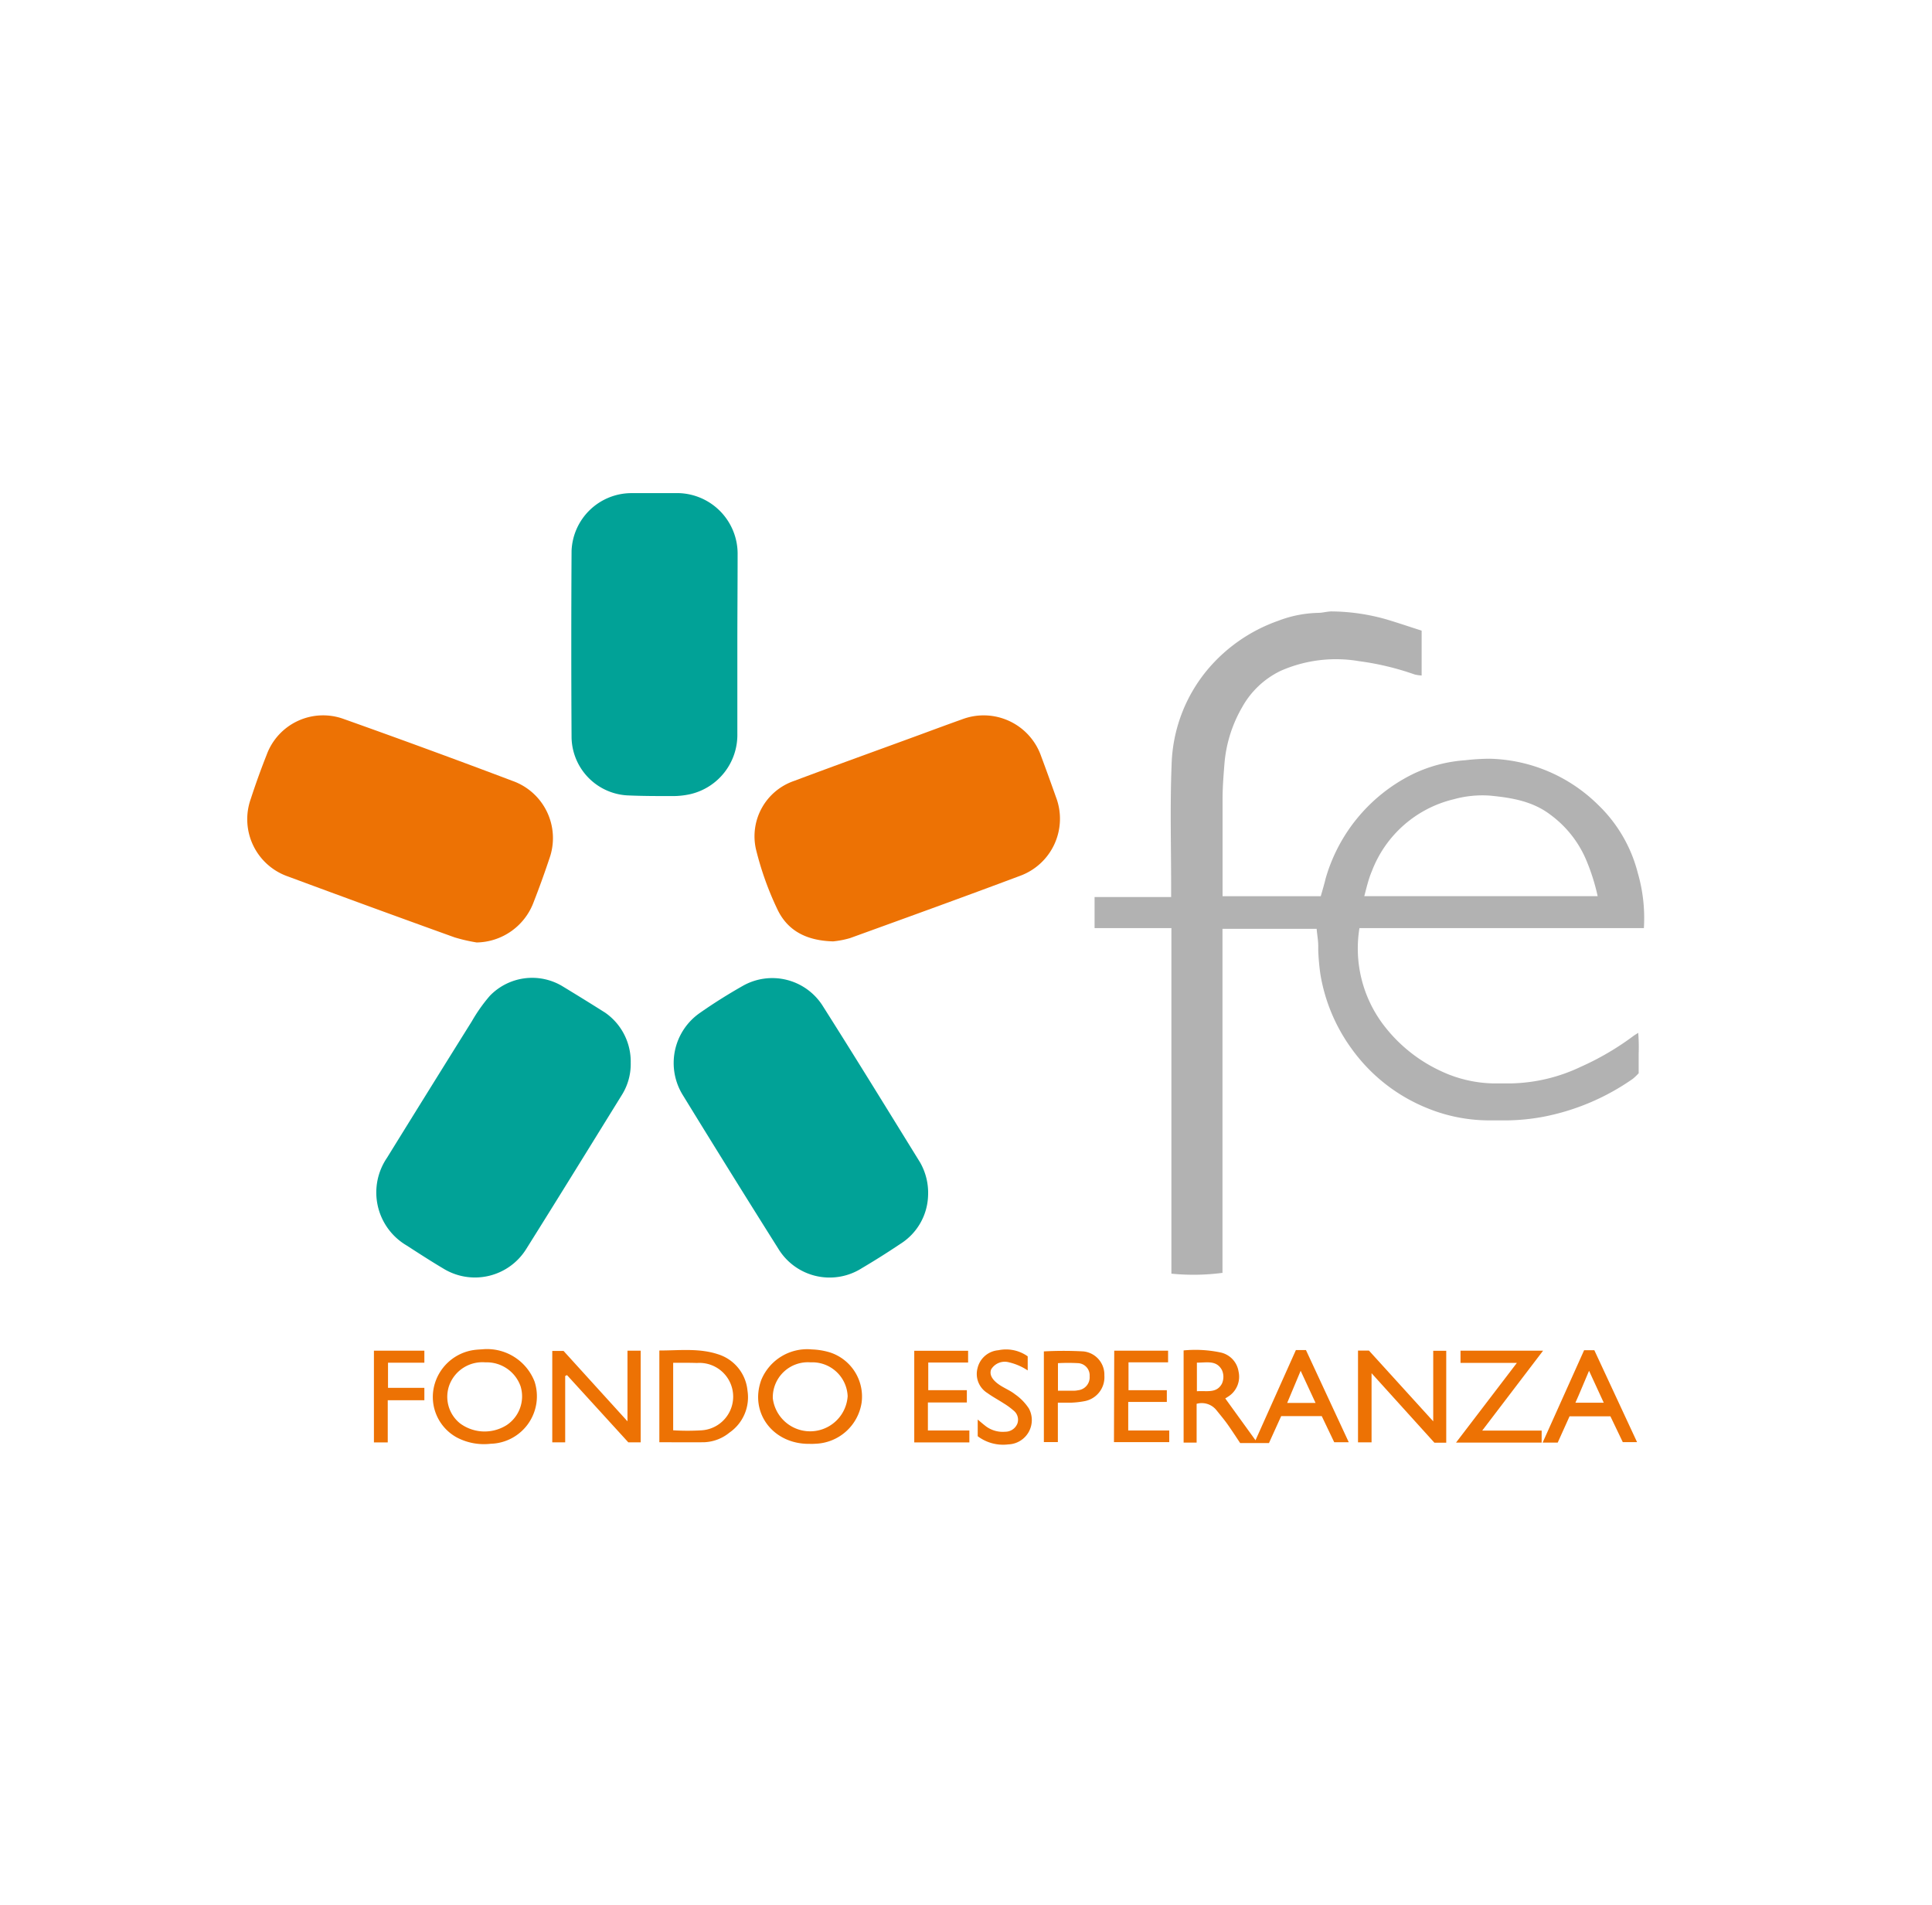 <svg id="Layer_1" data-name="Layer 1" xmlns="http://www.w3.org/2000/svg" viewBox="0 0 215.25 212.24"><defs><style>.cls-1{fill:#01a297;}.cls-2{fill:#ed7204;}.cls-3{fill:#b2b2b2;}</style></defs><title>logosArtboard 12 copy 63</title><path class="cls-1" d="M103.4,133.19a6.59,6.59,0,0,1-3.07,5.38Q98.2,140,96,141.3a6.69,6.69,0,0,1-9.31-2.22q-5.36-8.51-10.6-17.05a6.79,6.79,0,0,1,1.9-9.19c1.54-1.08,3.14-2.08,4.76-3A6.65,6.65,0,0,1,91.62,112c3.68,5.8,7.27,11.65,10.88,17.49A6.8,6.8,0,0,1,103.4,133.19Z"/><path class="cls-1" d="M70.27,118.4a6.49,6.49,0,0,1-1,3.61c-3.54,5.72-7.07,11.45-10.64,17.14a6.73,6.73,0,0,1-9.27,2.16c-1.38-.82-2.72-1.69-4.07-2.56A6.85,6.85,0,0,1,43.11,129q4.71-7.62,9.46-15.22a17.86,17.86,0,0,1,2-2.83,6.55,6.55,0,0,1,8-1.13c1.65,1,3.27,2,4.85,3A6.64,6.64,0,0,1,70.27,118.4Z"/><path class="cls-2" d="M92.82,104.88c-2.9-.08-5-1.13-6.16-3.47a34.58,34.58,0,0,1-2.44-6.81A6.52,6.52,0,0,1,88.48,87c4.66-1.75,9.34-3.43,14-5.14,1.57-.58,3.14-1.16,4.71-1.72A6.78,6.78,0,0,1,116,84.26c.56,1.5,1.1,3,1.64,4.52a6.77,6.77,0,0,1-4,8.8c-6.29,2.36-12.6,4.64-18.92,6.93A10.23,10.23,0,0,1,92.82,104.88Z"/><path class="cls-2" d="M53.11,105a18.82,18.82,0,0,1-2.47-.57q-9.28-3.34-18.55-6.78A6.75,6.75,0,0,1,27.94,89q.81-2.49,1.77-4.91a6.7,6.7,0,0,1,8.55-4Q47.71,83.45,57.1,87a6.76,6.76,0,0,1,4.1,8.68q-.81,2.43-1.74,4.81A6.89,6.89,0,0,1,53.11,105Z"/><path class="cls-1" d="M82.15,71.87c0,3.28,0,6.56,0,9.84a6.78,6.78,0,0,1-5.21,6.76,9,9,0,0,1-2.13.22c-1.68,0-3.36,0-5-.08a6.59,6.59,0,0,1-6.13-6.42q-.06-10.41,0-20.82a6.69,6.69,0,0,1,6.57-6.43h4.93a6.76,6.76,0,0,1,7,6.88C82.18,65.17,82.15,68.52,82.15,71.87Z"/><path class="cls-2" d="M171.79,160.72h-9.57l6.78-8.88h-6.28v-1.36h9.2l-6.78,8.9h6.62l0,1.34m.11,0c1.52-3.4,3.17-7.05,4.62-10.29h1.14l4.76,10.24H180.8l-1.38-2.88h-4.55l-1.32,2.93Zm5.17-8c-.56,1.3-1,2.41-1.52,3.56h3.16Z"/><path class="cls-2" d="M136.51,155.8l3.37,4.66,4.5-10.05h1.12l4.77,10.27h-1.62l-1.39-2.91h-4.52l-1.36,3h-3.21c-.46-.69-.94-1.43-1.45-2.15-.38-.52-.78-1-1.2-1.52a2.09,2.09,0,0,0-2.2-.7v4.32h-1.45V150.45a13.6,13.6,0,0,1,4.12.23,2.57,2.57,0,0,1,2,2.12,2.62,2.62,0,0,1-1.21,2.83Zm-3.16-4V155c1.05-.09,2.19.28,2.79-.85a1.85,1.85,0,0,0,0-1.51C135.52,151.49,134.4,151.83,133.35,151.81Zm13.22,4.5-1.66-3.58-1.5,3.58Z"/><path class="cls-2" d="M69.91,150.48h1.47v10.21H70l-6.83-7.49-.2.1v7.39H61.53V150.51h1.26c2.26,2.5,4.6,5.06,7.12,7.84Z"/><path class="cls-2" d="M161.13,160.73h-1.32l-7-7.74v7.7H151.3V150.47h1.22l7.16,7.88v-7.86h1.45Z"/><path class="cls-2" d="M90.1,160.86c-4,0-6.62-3.49-5.28-7.13a5.53,5.53,0,0,1,5.64-3.39,7.89,7.89,0,0,1,2,.33A5.17,5.17,0,0,1,96,156.23a5.39,5.39,0,0,1-5.2,4.62C90.58,160.87,90.34,160.86,90.1,160.86Zm.21-9.08a3.91,3.91,0,0,0-4.21,4,4.19,4.19,0,0,0,8.34-.23A3.94,3.94,0,0,0,90.31,151.78Z"/><path class="cls-2" d="M53.93,150.31a5.68,5.68,0,0,1,5.63,3.62,5.29,5.29,0,0,1-4.89,6.92,6.49,6.49,0,0,1-3.77-.7,5.14,5.14,0,0,1-2.55-5.65,5.34,5.34,0,0,1,4.56-4.11C53.25,150.35,53.59,150.34,53.93,150.31Zm.15,1.47a3.93,3.93,0,0,0-4,2.49,3.79,3.79,0,0,0,1.19,4.32,4.6,4.6,0,0,0,5.18.18A3.84,3.84,0,0,0,58,154.45,4,4,0,0,0,54.08,151.78Z"/><path class="cls-2" d="M73.46,160.68V150.46c2.21,0,4.4-.28,6.51.41a4.7,4.7,0,0,1,3.31,4.06,4.78,4.78,0,0,1-2,4.67,4.73,4.73,0,0,1-2.83,1.08C76.84,160.7,75.2,160.68,73.46,160.68ZM75,151.83v7.52a26.19,26.19,0,0,0,3.2,0,3.76,3.76,0,0,0-.55-7.5C76.84,151.82,76,151.83,75,151.83Z"/><path class="cls-2" d="M107.72,154.88v1.37h-4.34v3.12H108v1.33h-6.14V150.49h6v1.31h-4.44v3.08Z"/><path class="cls-2" d="M124.14,150.48h6v1.3h-4.41v3.1H130v1.31h-4.3v3.18h4.57v1.3h-6.16Z"/><path class="cls-2" d="M116.3,150.56a40.28,40.28,0,0,1,4.4,0,2.6,2.6,0,0,1,2.34,2.68,2.71,2.71,0,0,1-2.24,2.87,9.8,9.8,0,0,1-1.42.16c-.47,0-.95,0-1.52,0v4.39H116.3Zm1.57,4.38h1.72a2.21,2.21,0,0,0,.51-.05,1.45,1.45,0,0,0,1.3-1.56,1.36,1.36,0,0,0-1.28-1.46,21,21,0,0,0-2.25,0Z"/><path class="cls-2" d="M108.93,158.15c.32.27.54.46.77.64a3.14,3.14,0,0,0,2.29.72,1.45,1.45,0,0,0,1.36-.91,1.3,1.3,0,0,0-.45-1.47,7.51,7.51,0,0,0-1.07-.78c-.6-.39-1.24-.73-1.82-1.15a2.5,2.5,0,0,1-1.1-2.77,2.6,2.6,0,0,1,2.32-2,4.16,4.16,0,0,1,3.27.68v1.57a6.37,6.37,0,0,0-2.07-.9,1.77,1.77,0,0,0-2,.78c-.23.59.11,1.2,1,1.78.54.35,1.16.6,1.66,1a5.77,5.77,0,0,1,1.54,1.58,2.71,2.71,0,0,1-2.29,4,4.69,4.69,0,0,1-3.41-.91Z"/><path class="cls-2" d="M43.2,160.7H41.66V150.48h5.62v1.34H43.23v2.8h4.05V156H43.2Z"/><path class="cls-3" d="M183.15,103.4H151.46A14.1,14.1,0,0,0,154,114a17,17,0,0,0,6.58,5.35,14.35,14.35,0,0,0,5.69,1.35c.72,0,1.43,0,2.15,0a18.88,18.88,0,0,0,7.64-1.82,30.75,30.75,0,0,0,6-3.52l.46-.29a20.3,20.3,0,0,1,.05,2.31c0,.71,0,1.43,0,2.19a6.35,6.35,0,0,1-.65.62,25.94,25.94,0,0,1-9.92,4.22,23.72,23.72,0,0,1-3.94.41c-.8,0-1.6,0-2.4,0a18.24,18.24,0,0,1-6.62-1.35,19.21,19.21,0,0,1-8.41-6.57,19.53,19.53,0,0,1-3.52-8.35,25.44,25.44,0,0,1-.24-2.63c0-.17,0-.34,0-.51,0-.62-.12-1.24-.18-1.93H136.2c0,.38,0,.77,0,1.17v36c0,.4,0,.79,0,1.16a24.89,24.89,0,0,1-5.69.09V103.4h-8.56V99.94h8.53c0-.42,0-.78,0-1.14,0-4.51-.13-9,.05-13.54a17.26,17.26,0,0,1,4-10.65,18.12,18.12,0,0,1,7.86-5.44,13.17,13.17,0,0,1,4.46-.89c.53,0,1.07-.18,1.61-.16a22.84,22.84,0,0,1,6.09.91c1.29.39,2.56.82,3.84,1.23v5a4.52,4.52,0,0,1-.79-.12,30.67,30.67,0,0,0-6.19-1.48,15.29,15.29,0,0,0-8.73,1.08,9.72,9.72,0,0,0-4.26,4,15,15,0,0,0-2,6.34c-.1,1.26-.2,2.51-.21,3.77,0,3.32,0,6.63,0,10v1h10.94c.2-.7.39-1.34.55-2a18.72,18.72,0,0,1,9.59-11.55,16,16,0,0,1,5.93-1.6,25.35,25.35,0,0,1,2.74-.17A17.76,17.76,0,0,1,178,89.62a16,16,0,0,1,4.47,7.63A18.07,18.07,0,0,1,183.15,103.4ZM152,99.84H178a22.9,22.9,0,0,0-1.35-4.2,12.11,12.11,0,0,0-3.9-4.86c-2-1.53-4.36-1.91-6.76-2.14a11.93,11.93,0,0,0-4,.4,13,13,0,0,0-9.14,8C152.48,97.9,152.26,98.85,152,99.84Z"/></svg>